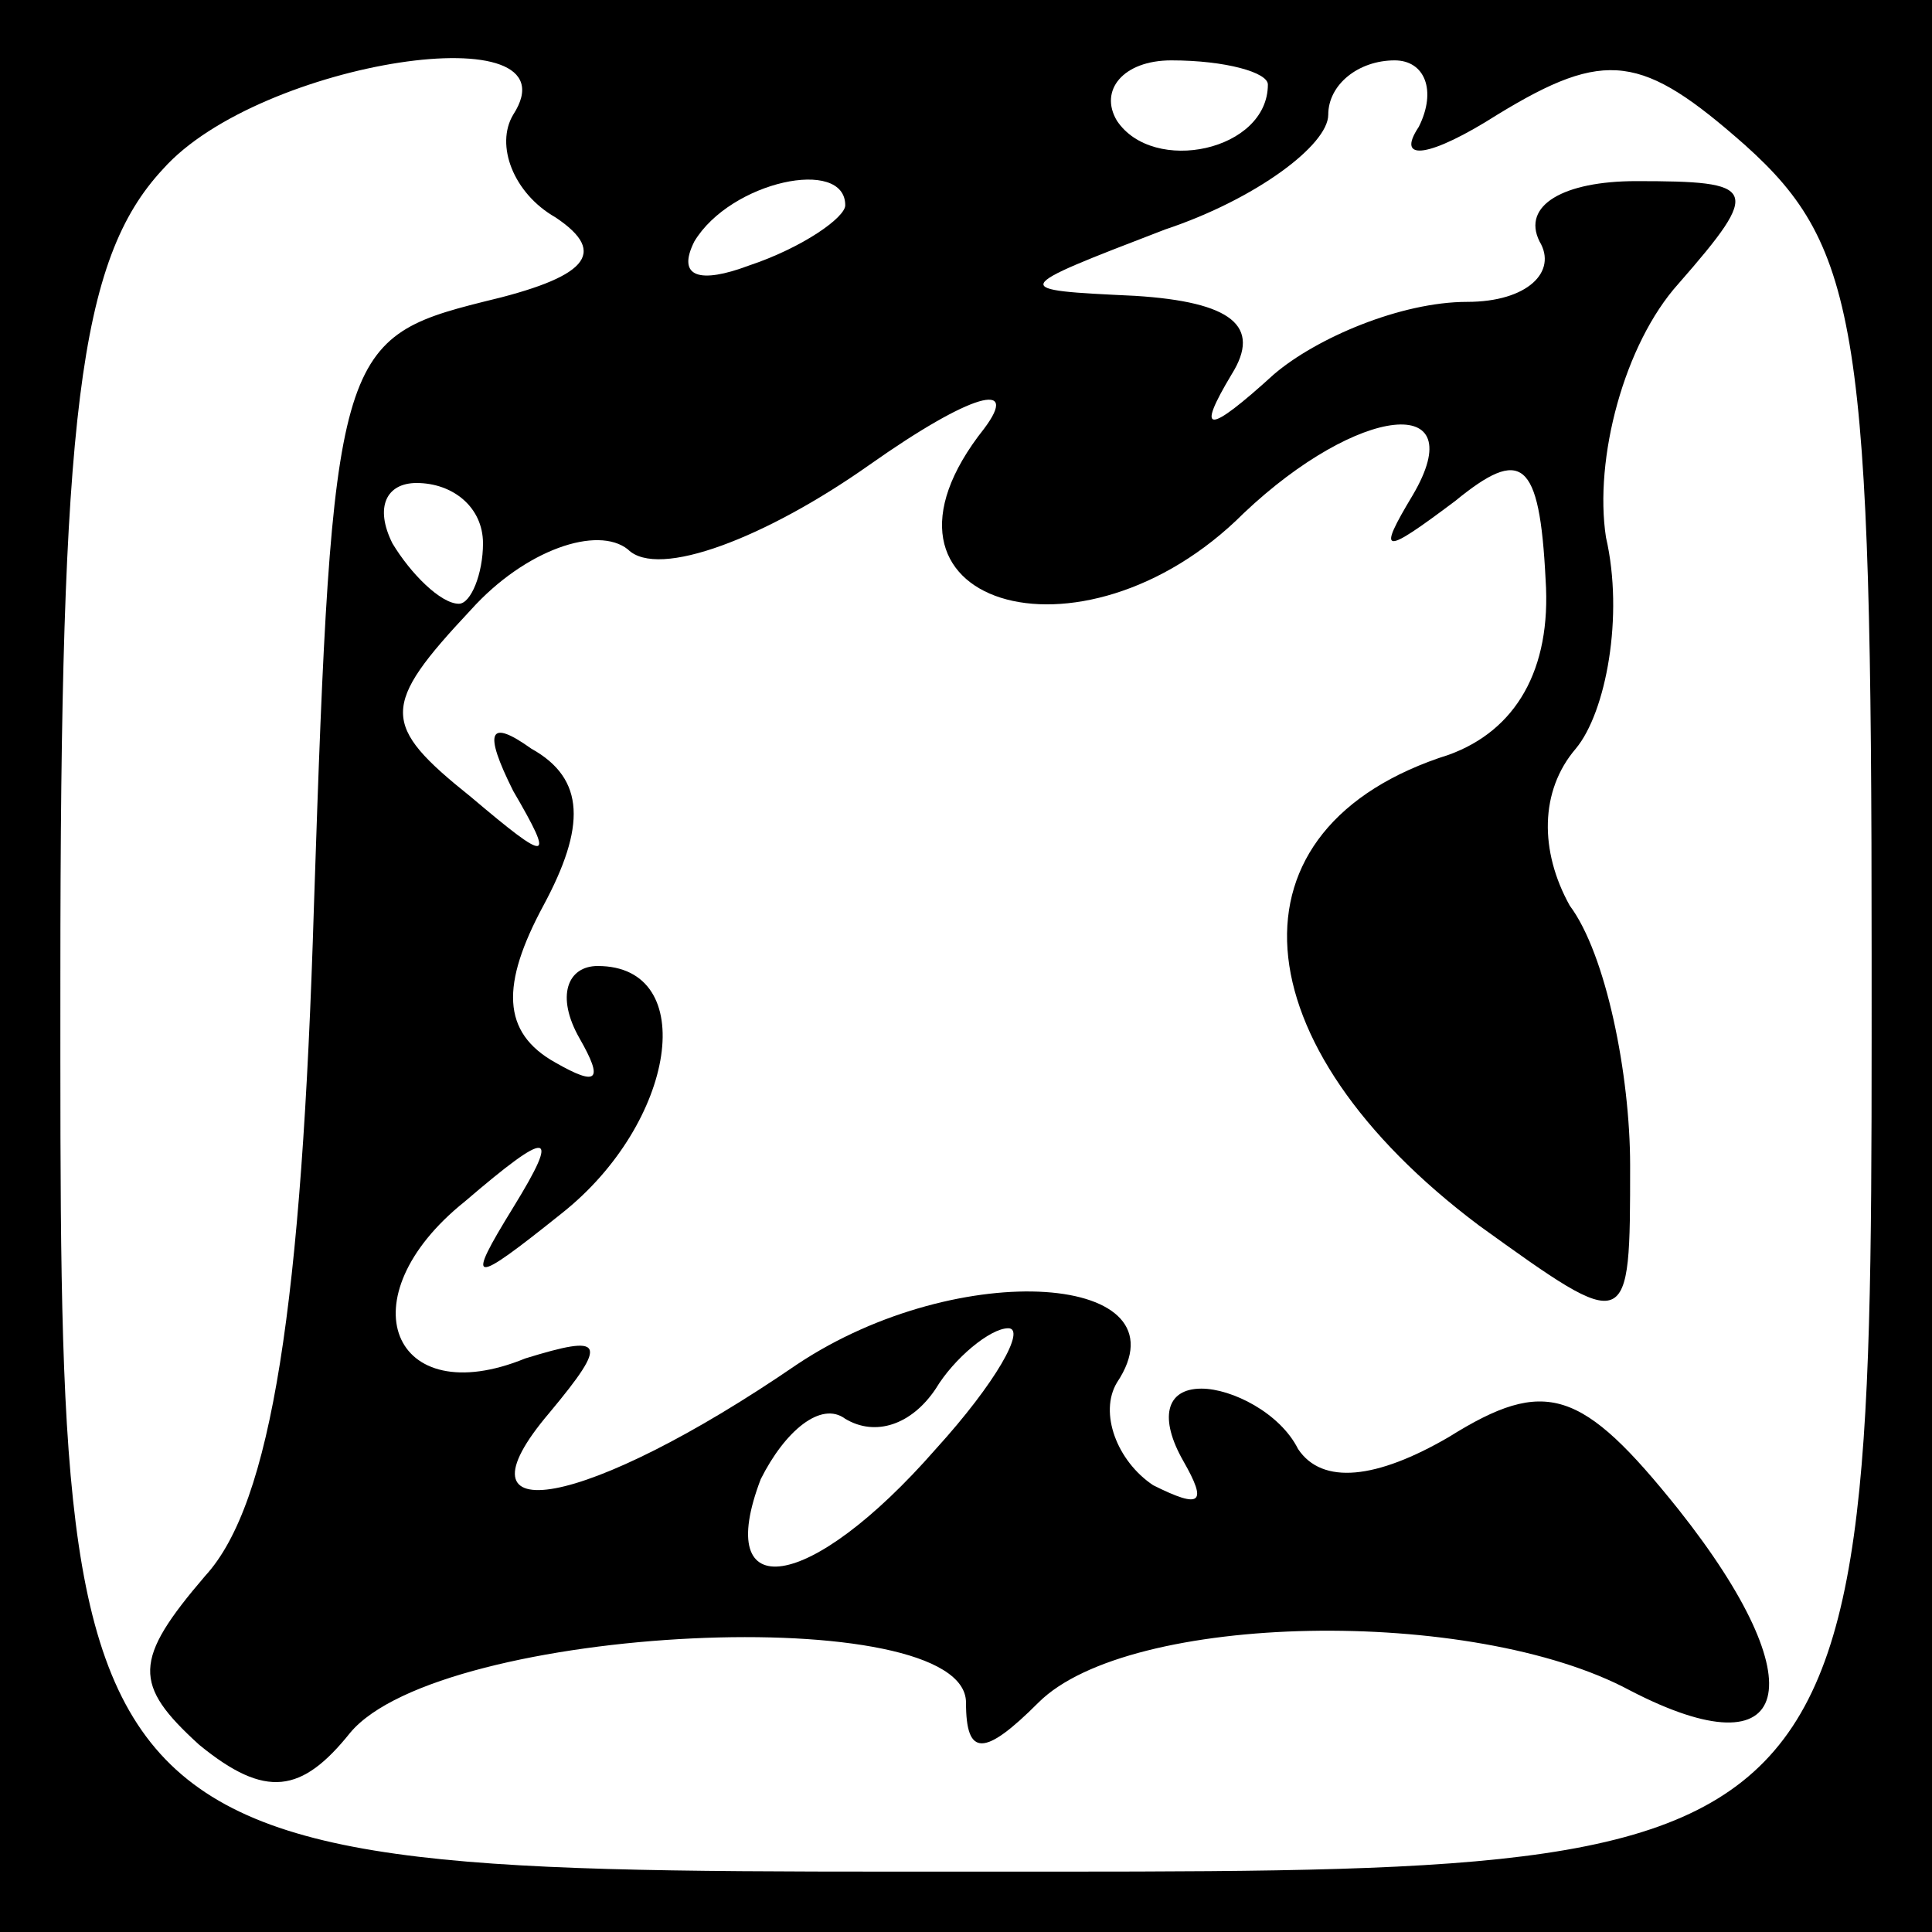 <?xml version="1.0" standalone="no"?>
<!DOCTYPE svg PUBLIC "-//W3C//DTD SVG 20010904//EN"
 "http://www.w3.org/TR/2001/REC-SVG-20010904/DTD/svg10.dtd">
<svg version="1.0" xmlns="http://www.w3.org/2000/svg"
 width="32pt" height="32pt" viewBox="0 0 32 32"
 preserveAspectRatio="xMidYMid meet">
<rect x="0" y="0" width="32" height="32" fill="#808080" stroke="none"/>
<g transform="translate(0,32) scale(0.1,-0.1)"
fill="#000000" stroke="none">
<path fill="#000000" stroke="none" d="M0 160 l0 -160 160 0 160 0 0 160 0
160 -160 0 -160 0 0 -160z"/>
<path fill="#ffffff" stroke="none" d="M85 301 c-3 -5 0 -13 7 -17 9 -6 5 -10
-12 -14 -24 -6 -25 -9 -28 -100 -2 -66 -7 -99 -18 -111 -12 -14 -12 -18 -1
-28 11 -9 17 -8 25 2 15 18 102 22 102 5 0 -9 3 -9 12 0 15 15 72 16 98 2 27
-14 31 1 8 30 -16 20 -22 22 -38 12 -12 -7 -21 -8 -25 -2 -3 6 -11 10 -16 10
-6 0 -7 -5 -3 -12 4 -7 3 -8 -5 -4 -6 4 -9 12 -6 17 12 18 -26 21 -53 3 -35
-24 -58 -28 -41 -8 10 12 9 13 -4 9 -22 -9 -30 10 -10 26 14 12 16 12 8 -1 -8
-13 -7 -13 8 -1 19 15 23 41 6 41 -5 0 -7 -5 -3 -12 4 -7 3 -8 -4 -4 -9 5 -9
13 -2 26 7 13 7 21 -2 26 -7 5 -8 3 -3 -7 7 -12 6 -12 -7 -1 -15 12 -15 15 0
31 9 10 21 14 26 10 5 -5 23 2 40 14 17 12 25 14 19 6 -23 -29 16 -41 43 -14
19 18 38 20 28 3 -6 -10 -5 -10 7 -1 11 9 14 7 15 -13 1 -15 -5 -25 -16 -29
-38 -12 -35 -48 5 -78 25 -18 25 -18 25 10 0 15 -4 35 -10 43 -5 9 -5 19 1 26
5 6 8 22 5 35 -2 13 3 32 12 42 14 16 13 17 -7 17 -12 0 -19 -4 -16 -10 3 -5
-2 -10 -12 -10 -11 0 -25 -6 -32 -12 -11 -10 -13 -10 -7 0 5 8 0 12 -16 13
-21 1 -21 1 5 11 15 5 27 14 27 19 0 5 5 9 11 9 5 0 7 -5 4 -11 -4 -6 2 -5 13
2 18 11 24 10 41 -5 19 -17 21 -31 21 -134 0 -154 2 -152 -148 -152 -154 0
-152 -2 -152 148 0 93 3 119 17 134 16 18 69 26 58 9z"/>
<path fill="#ffffff" stroke="none" d="M210 306 c0 -11 -19 -15 -25 -6 -3 5 1
10 9 10 9 0 16 -2 16 -4z"/>
<path fill="#ffffff" stroke="none" d="M140 286 c0 -2 -7 -7 -16 -10 -8 -3
-12 -2 -9 4 6 10 25 14 25 6z"/>
<path fill="#ffffff" stroke="none" d="M80 230 c0 -5 -2 -10 -4 -10 -3 0 -8 5
-11 10 -3 6 -1 10 4 10 6 0 11 -4 11 -10z"/>
<path fill="#ffffff" stroke="none" d="M155 80 c-21 -24 -37 -26 -29 -5 4 8
10 13 14 10 5 -3 11 -1 15 5 3 5 9 10 12 10 3 0 -2 -9 -12 -20z"/>
</g>
</svg>
